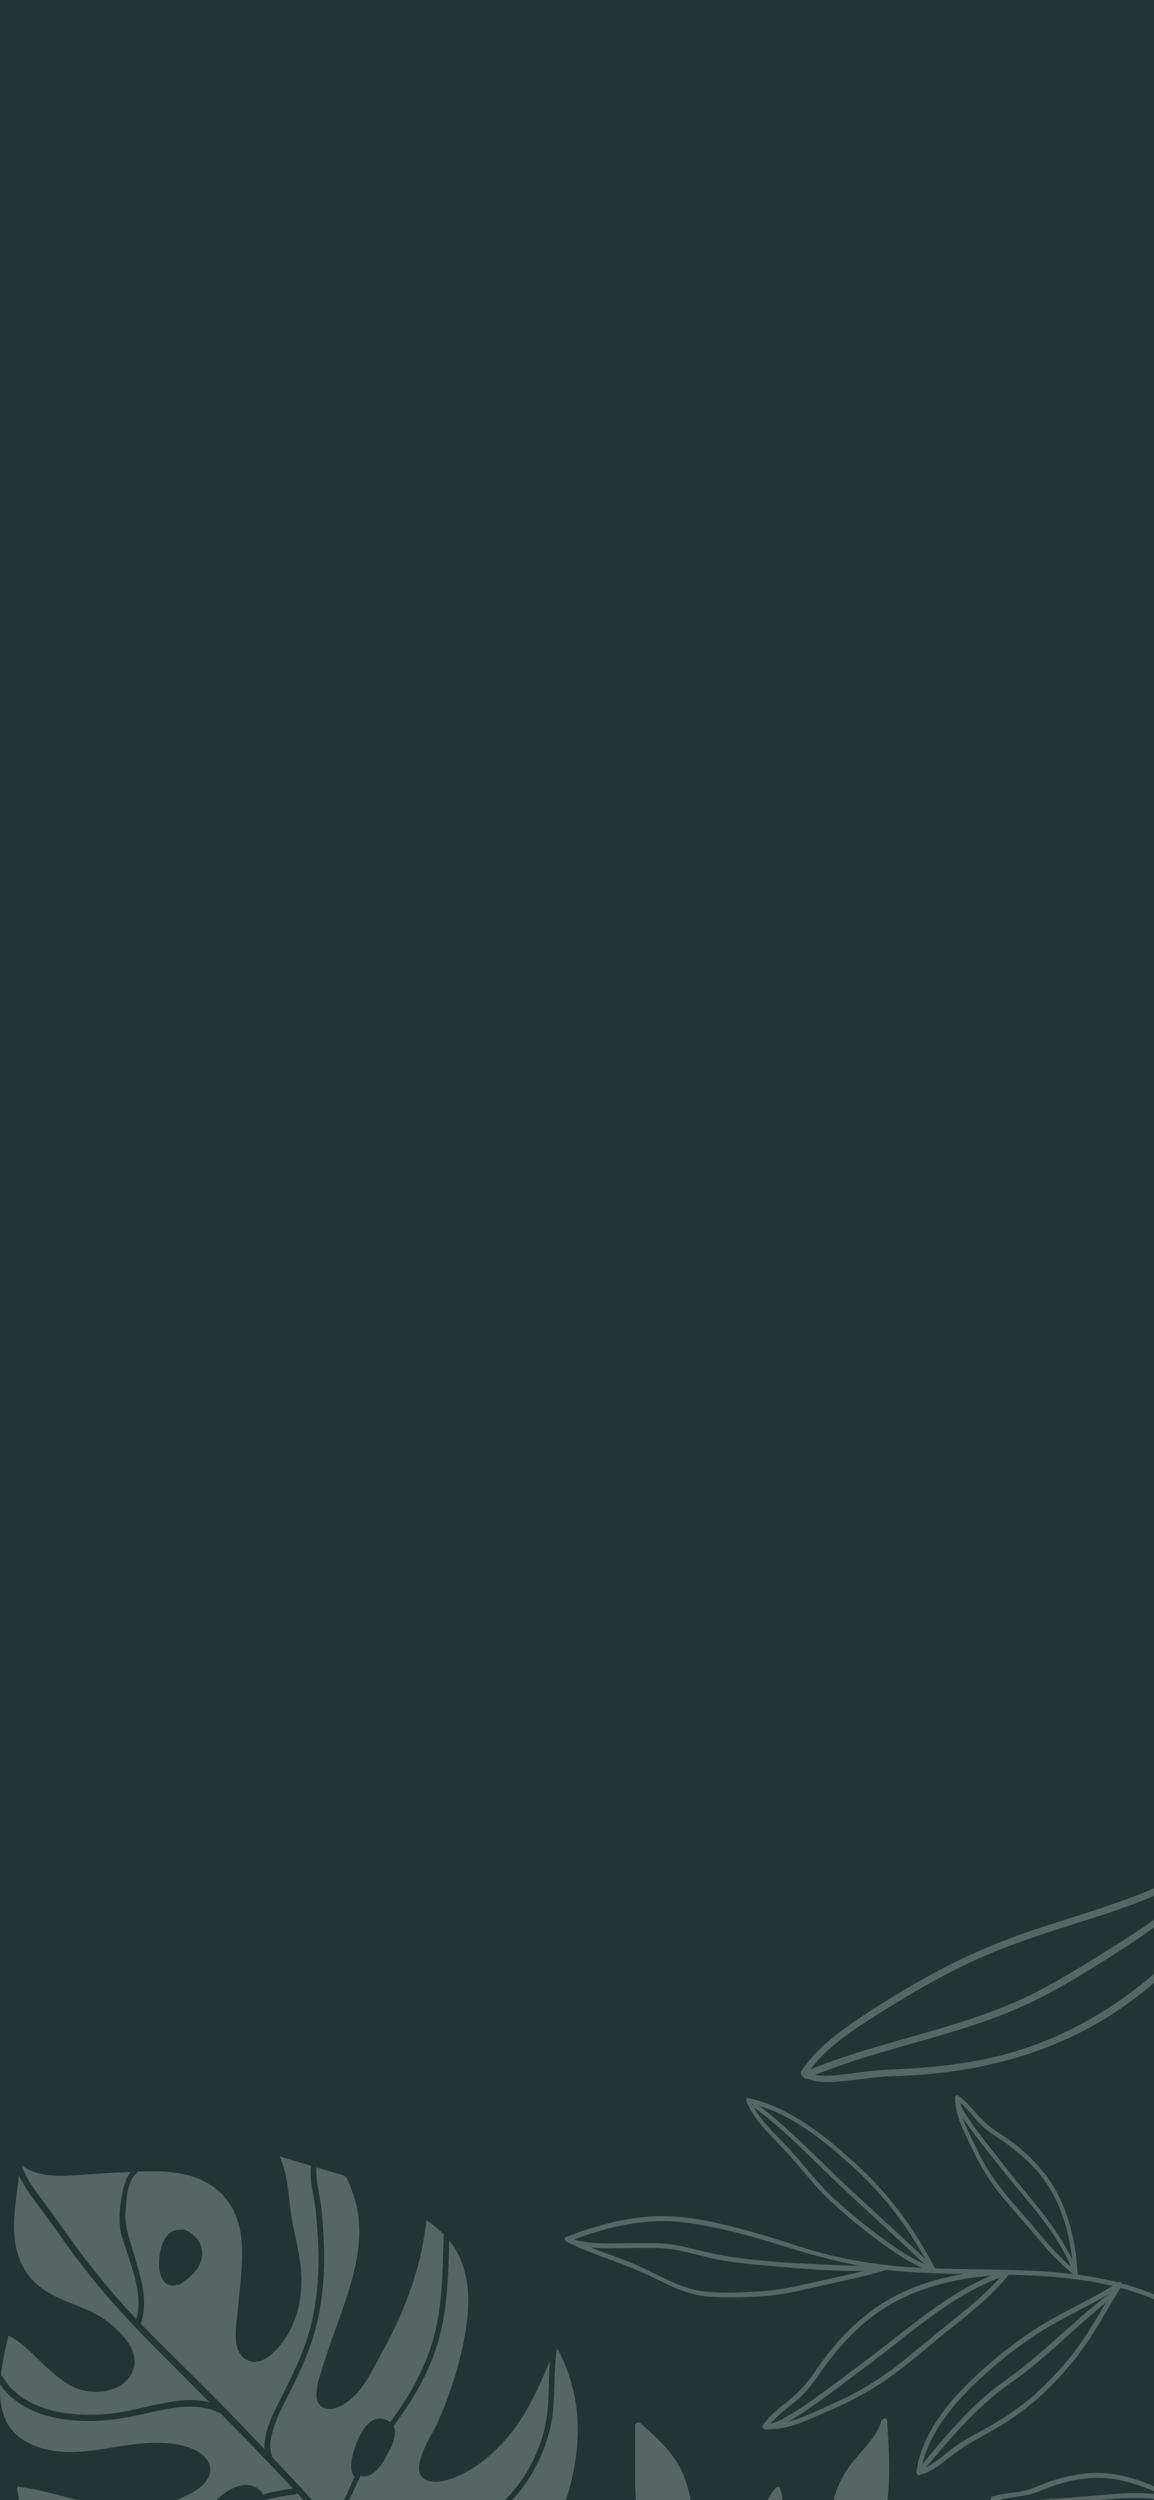 <svg width="375" height="812" viewBox="0 0 375 812" fill="none" xmlns="http://www.w3.org/2000/svg">
<g clip-path="url(#clip0_1_659)">
<rect width="375" height="812" fill="#253334"/>
<g opacity="0.3">
<path d="M404.344 598.454C395.294 603.518 387.149 610.14 377.708 614.513C367.244 619.361 356.046 622.638 345.08 626.125C334.368 629.532 323.852 633.205 313.71 638.091C304.218 642.663 295.139 647.984 286.221 653.579C277.386 659.122 267.825 665.196 261.966 674.061C261.842 673.559 261.718 673.057 261.594 672.555C265.298 675.029 271.147 674.046 275.288 673.593C279.417 673.141 283.53 672.366 287.686 672.213C300.898 671.726 313.895 670.617 326.712 667.166C350.482 660.762 370.764 647.004 387.439 629.116C396.478 619.421 404.422 608.776 411.686 597.703C412.409 596.599 413.937 598.103 413.321 599.041C400.125 619.16 384.518 638.184 364.622 652.014C342.7 667.251 316.698 673.637 290.253 674.302C284.883 674.438 279.639 675.375 274.298 675.878C269.901 676.291 264.569 676.809 260.702 674.227C260.29 673.953 260.044 673.154 260.33 672.723C265.24 665.295 272.636 659.858 279.959 654.99C288.575 649.264 297.497 643.913 306.673 639.136C316.926 633.799 327.53 629.496 338.515 625.924C349.7 622.287 361.009 618.98 371.925 614.569C383.307 609.972 392.751 602.404 403.382 596.456C404.398 595.888 405.369 597.881 404.344 598.454Z" fill="#D3D6D6"/>
<path d="M261.173 673C282.963 663.712 306.648 660.059 328.461 650.85C339.63 646.135 349.973 639.566 360.256 633.197C365.658 629.85 370.991 626.385 376.138 622.657C380.934 619.183 385.412 615.314 390.158 611.778C400.14 604.34 411.124 597.824 419.424 588.398C420.233 587.479 421.522 589.273 420.776 590.12C413.377 598.524 403.797 604.618 394.782 611.11C385.224 617.99 376.305 625.556 366.375 631.944C356.033 638.598 345.406 645.454 334.265 650.692C323.72 655.651 312.551 659.069 301.373 662.267C288.145 666.053 274.82 669.591 262.135 674.998C261.057 675.458 260.099 673.458 261.173 673Z" fill="#D3D6D6"/>
<path d="M375.512 746.977C349.389 735.831 320.407 739.979 292.844 737.697C279.066 736.557 266.162 733.131 253.035 729.006C242.902 725.82 232.388 723.072 221.832 721.764C209.471 720.232 196.084 723.551 184.632 728.068C184.568 727.574 184.504 727.079 184.439 726.585C191.072 729.952 198.238 732.157 205.132 734.911C212.614 737.898 219.548 742.77 227.626 744.025C233.388 744.92 239.509 744.555 245.309 744.3C251.017 744.049 256.209 743.123 261.754 741.84C270.36 739.847 279.089 738.234 287.554 735.678C288.392 735.424 289.099 736.927 288.276 737.176C280.93 739.395 273.387 740.91 265.905 742.582C259.831 743.94 254.069 745.426 247.838 745.79C241.969 746.132 235.995 746.306 230.123 745.881C222.029 745.297 215.43 740.964 208.195 737.791C200.265 734.314 191.836 731.977 184.103 728.053C183.648 727.821 183.258 726.826 183.91 726.569C194.128 722.54 206.048 719.353 217.104 719.772C227.668 720.173 238.372 723.149 248.477 726.057C253.788 727.586 258.976 729.499 264.294 730.999C271.686 733.084 279.239 734.597 286.865 735.513C301.334 737.252 315.936 736.822 330.473 737.289C345.942 737.786 361.482 739.381 375.848 745.509C376.638 745.847 376.476 747.388 375.512 746.977Z" fill="#D3D6D6"/>
<path d="M184.439 726.585C190.534 729.196 198.361 728.531 204.831 728.52C207.917 728.514 211.01 728.438 214.095 728.561C218.624 728.741 222.989 729.82 227.367 730.916C240.441 734.193 254.136 734.836 267.556 735.462C274.245 735.775 281.035 736.125 287.726 735.627C288.569 735.565 289.025 737.157 288.104 737.226C275.229 738.183 261.928 736.939 249.103 735.818C243.018 735.286 236.88 734.741 230.918 733.366C225.708 732.163 220.56 730.529 215.192 730.196C212.111 730.004 209.006 730.107 205.923 730.116C198.976 730.136 190.639 730.852 184.103 728.053C183.312 727.714 183.475 726.173 184.439 726.585Z" fill="#D3D6D6"/>
<path d="M364.298 742.643C356.588 747.633 348.142 751.298 340.271 756.007C334.38 759.532 328.817 763.625 323.583 768.063C313.005 777.033 301.125 788.967 299.175 803.369C298.886 802.993 298.596 802.618 298.308 802.243C302.164 801.295 305.113 798.698 308.136 796.272C310.979 793.992 314.053 792.141 317.252 790.401C324.451 786.483 331.197 782.375 337.24 776.777C342.81 771.618 348.031 765.764 352.27 759.458C356.21 753.595 359.482 747.316 363.323 741.392C363.862 740.561 365.009 741.69 364.551 742.395C360.563 748.545 357.199 755.086 353.044 761.128C348.642 767.529 343.312 773.49 337.562 778.704C331.476 784.223 324.707 788.217 317.536 792.138C313.821 794.17 310.494 796.51 307.194 799.147C304.6 801.219 301.951 803.039 298.686 803.842C298.086 803.989 297.758 803.163 297.818 802.716C299.764 788.341 311.437 776.327 321.947 767.302C327.139 762.844 332.67 758.732 338.501 755.145C346.664 750.124 355.523 746.355 363.577 741.144C364.301 740.675 365.037 742.166 364.298 742.643Z" fill="#D3D6D6"/>
<path d="M297.99 802.396C306.574 792.048 315.303 781.083 326.392 773.328C338.984 764.521 349.328 753.147 361.667 744.049C362.415 743.498 363.357 744.843 362.681 745.341C350.765 754.127 340.861 765.278 328.68 773.738C317.057 781.812 307.988 792.859 299.004 803.688C298.421 804.391 297.451 803.047 297.99 802.396Z" fill="#D3D6D6"/>
<path d="M302.808 737.564C296.207 724.907 288.154 713.776 277.584 704.157C267.73 695.187 256.52 685.867 243.17 683.006L243.759 681.926C246.404 688.334 251.837 692.905 256.433 697.89C261.535 703.426 265.871 709.407 271.485 714.502C276.159 718.744 281.08 722.764 286.155 726.515C291.517 730.478 297.219 734.367 303.575 736.543C304.391 736.822 304.227 738.349 303.238 738.01C297.042 735.889 291.451 732.123 286.194 728.289C280.603 724.212 275.185 719.797 270.1 715.101C264.578 710.002 260.271 704.008 255.184 698.535C250.551 693.55 245.215 688.931 242.562 682.502C242.382 682.067 242.5 681.281 243.151 681.421C256.756 684.336 268.21 693.762 278.254 702.903C289.03 712.711 297.275 724.084 304.005 736.988C304.489 737.915 303.29 738.487 302.808 737.564Z" fill="#D3D6D6"/>
<path d="M245.645 683.141C255.851 690.666 264.487 699.944 273.681 708.615C283.649 718.016 293.897 727.115 303.741 736.649C304.379 737.268 303.849 738.656 303.071 737.903C293.228 728.369 282.979 719.27 273.011 709.869C263.818 701.198 255.182 691.92 244.976 684.395C244.244 683.856 244.772 682.498 245.645 683.141Z" fill="#D3D6D6"/>
<path d="M349.138 738.894C344.282 735.187 340.276 730.614 336.385 725.936C332.449 721.204 328.182 716.719 324.407 711.861C320.811 707.234 317.926 702.265 315.459 696.96C313.121 691.931 310.279 686.853 310.359 681.149C310.368 680.532 310.919 680.331 311.393 680.652C313.711 682.224 315.463 684.296 317.258 686.42C319.743 689.366 322.444 691.415 325.679 693.471C330.755 696.699 335.314 700.837 339.112 705.502C346.545 714.633 349.513 726.838 350.172 738.396C350.234 739.478 348.825 739.034 348.774 738.137C348.097 726.252 344.87 714.059 336.886 704.961C332.891 700.41 328.293 696.889 323.242 693.614C320.954 692.13 318.958 690.459 317.168 688.401C315.141 686.072 313.31 683.661 310.723 681.906C311.068 681.74 311.412 681.574 311.756 681.409C311.675 687.208 314.837 692.483 317.211 697.594C319.68 702.909 322.836 707.821 326.529 712.367C330.021 716.664 333.804 720.724 337.347 724.982C341.151 729.554 345.06 734.017 349.808 737.64C350.53 738.191 350.001 739.552 349.138 738.894Z" fill="#D3D6D6"/>
<path d="M311.997 681.734C311.585 683.672 313.659 686.43 314.626 687.929C315.905 689.911 317.311 691.81 318.752 693.675C322.649 698.719 326.582 703.753 330.61 708.692C338.018 717.776 346.199 726.949 350.146 738.189C350.506 739.214 349.117 739.246 348.8 738.345C344.273 725.451 333.981 715.256 325.716 704.706C322.249 700.281 318.62 695.942 315.355 691.362C313.514 688.779 309.904 684.544 310.64 681.081C310.858 680.058 312.175 680.898 311.997 681.734Z" fill="#D3D6D6"/>
<path d="M327.933 738.646C322.79 745.066 316.461 750.286 310.027 755.353C303.561 760.443 297.414 765.979 290.803 770.873C284.396 775.615 277.555 779.437 270.243 782.589C263.314 785.578 256.276 789.368 248.511 788.987C247.998 788.961 247.595 788.108 247.887 787.693C250.154 784.47 253.172 782.116 256.219 779.676C259.64 776.938 262.34 773.958 264.789 770.314C269.607 763.147 275.23 756.726 282.042 751.368C294.698 741.412 311.395 737.651 327.238 737.201C328.08 737.176 328.533 738.773 327.615 738.799C311.646 739.253 294.911 743.055 282.284 753.276C275.613 758.676 270.313 765.036 265.497 772.089C263.333 775.259 260.904 777.99 257.922 780.416C254.772 782.979 251.479 785.334 249.114 788.696C248.906 788.265 248.7 787.833 248.492 787.402C256.63 787.801 264.426 783.346 271.67 780.171C278.971 776.974 285.762 772.761 292.044 767.866C298.042 763.193 303.786 758.188 309.757 753.473C315.938 748.591 321.976 743.525 326.92 737.354C327.489 736.644 328.461 737.988 327.933 738.646Z" fill="#D3D6D6"/>
<path d="M248.676 787.051C251.126 787.702 254.259 785.637 256.282 784.489C259.267 782.796 262.111 780.848 264.892 778.84C271.637 773.973 278.303 768.961 284.921 763.923C298.028 753.949 311.08 742.332 327.066 737.25C327.901 736.985 328.609 738.487 327.787 738.749C310.545 744.231 296.724 757.196 282.503 767.798C276.263 772.449 270.096 777.244 263.708 781.693C260.867 783.671 257.952 785.613 254.839 787.143C253.064 788.016 250.734 789.177 248.695 788.636C247.892 788.424 247.73 786.8 248.676 787.051Z" fill="#D3D6D6"/>
<path d="M310.717 854.563C310.391 854.835 310.075 855.107 309.767 855.373C308.672 856.317 307.637 857.209 306.305 857.974C304.469 859.03 302.326 860.243 300.146 861.285C296.271 863.133 292.135 864.368 288.601 865.333C284.822 866.363 280.702 867.336 276.208 867.487C274.256 867.552 272.277 867.528 270.362 867.505C267.853 867.474 265.256 867.442 262.712 867.613C262.67 867.616 262.627 867.616 262.585 867.614C259.509 874.02 257.403 880.14 256.151 886.312C254.244 895.701 254.069 905.228 255.611 914.672C254.98 914.748 254.348 914.815 253.717 914.872C253.256 911.942 252.952 908.941 252.817 905.911C250.917 904.775 249.209 903.334 247.556 901.94C245.376 900.103 243.123 898.202 240.458 897.049C239.366 896.576 238.274 896.111 237.182 895.645C232.674 893.724 228.013 891.737 223.602 889.345C218.214 886.423 213.69 883.442 209.773 880.232C205.091 876.395 201.271 871.791 198.059 867.776C195.93 865.116 193.671 862.766 191.156 860.589C188.957 858.688 186.885 856.758 185.702 854.056C185.582 853.782 185.607 853.473 185.771 853.208C185.946 852.925 186.268 852.737 186.582 852.726C197.657 852.217 208.248 859.097 215.253 864.317C219.559 867.526 223.705 871.142 227.578 875.064C231.491 879.027 234.948 883.467 238.292 887.76L239.758 889.641C242.028 892.561 244.374 895.579 247.173 897.988C247.814 898.54 248.481 899.072 249.149 899.604C250.194 900.438 251.268 901.294 252.253 902.241C250.764 888.978 244.694 876.83 238.819 865.069C237.763 862.956 236.709 860.848 235.684 858.738C233.131 853.485 231.101 848.81 229.481 844.447C226.005 840.883 222.644 837.105 219.394 833.451L219.047 833.061C218.312 832.235 217.554 831.415 216.793 830.59C214.133 827.708 211.383 824.729 209.413 821.306C206.672 816.547 206.426 811.033 206.411 806.239C206.397 802.075 206.402 797.909 206.406 793.743L206.412 787.692C206.413 787.343 206.639 787.022 207.003 786.856C207.125 786.801 207.249 786.768 207.371 786.757C207.612 786.736 207.844 786.803 208.018 786.954C214.488 792.536 220.058 797.771 222.688 805.333C224.369 810.162 225.037 815.331 225.685 820.33C226.11 823.622 226.551 827.025 227.276 830.279C229.051 838.242 231.99 846.487 236.259 855.486C236.459 855.906 236.66 856.327 236.863 856.748C236.865 853.53 237.319 850.358 237.827 847.37C238.61 842.764 239.619 838.296 240.83 834.094C241.679 831.143 242.886 828.325 244.053 825.601C244.821 823.81 245.615 821.958 246.297 820.089C246.539 819.428 246.771 818.762 247.005 818.096C248.227 814.602 249.491 810.99 252.018 808.078C252.245 807.817 252.629 807.699 252.98 807.779C253.288 807.851 253.516 808.071 253.593 808.366C255.925 817.354 253.718 826.823 251.465 834.993C248.964 844.063 244.842 852.513 238.861 860.826C239.428 861.969 239.998 863.109 240.568 864.25C242.736 868.584 244.977 873.068 246.976 877.581C249.883 884.139 251.844 889.875 253.042 895.366C253.953 885.005 256.896 874.73 261.622 865.459L261.778 865.168C264.395 860.074 267.492 855.089 270.487 850.271C271.805 848.15 273.165 845.961 274.469 843.788C269.866 832.555 268.557 822.223 270.581 813.073C271.661 808.189 273.823 803.7 277.007 799.732C277.844 798.688 278.74 797.659 279.608 796.663C282.346 793.516 285.177 790.263 286.469 786.175C286.613 785.718 287.21 785.435 287.651 785.49C288.017 785.535 288.268 785.804 288.293 786.227C288.869 795.696 289.464 805.488 287.982 815.035C286.817 822.541 284.02 830.267 279.431 838.654C277.145 842.833 274.595 846.942 272.13 850.916C270.179 854.061 268.161 857.312 266.289 860.574C265.985 861.103 265.685 861.636 265.39 862.17C270.213 859.161 276.448 857.959 281.551 856.977C290.631 855.227 300.314 853.484 310.137 853.069C310.521 853.054 310.856 853.264 310.989 853.605C311.118 853.94 311.012 854.317 310.717 854.563Z" fill="#D3D6D6"/>
<path d="M32.069 786.218C38.314 785.92 44.274 784.544 50.351 783.2C57.212 781.683 64.738 780.381 71.298 783.665C71.398 783.715 71.499 783.726 71.598 783.734C79.563 791.779 87.453 799.898 95.161 808.202C91.892 808.677 88.663 809.25 85.481 810.158C83.386 806.249 78.589 806.577 75.1 808.394C72.36 809.824 68.448 812.819 68.66 816.336C68.67 816.489 68.702 816.626 68.727 816.769C68.661 816.777 68.605 816.768 68.53 816.793C58.504 820.033 47.921 821.256 37.454 822.058C27.957 822.787 17.883 823.949 9.028 819.645C8.987 819.626 8.947 819.632 8.906 819.619C7.086 815.709 5.829 811.581 5.567 807.595C18.005 809.015 29.696 814.549 42.303 814.961C47.971 815.145 53.067 813.928 58.202 811.603C61.735 810.004 66.556 807.943 67.963 803.967C69.544 799.498 65.384 796.292 61.663 794.991C56.895 793.322 51.522 793.143 46.525 793.55C33.865 794.581 21.06 799.521 8.94 793.257C1.426 789.373 -0.321 782.13 0.046 774.466C7.151 784.496 20.396 786.774 32.069 786.218Z" fill="#D3D6D6"/>
<path d="M22.959 730.846C30.848 741.621 39.549 751.557 48.963 761.02C55.343 767.434 61.751 773.818 68.127 780.232C57.89 777.649 46.669 782.75 36.483 783.844C23.94 785.192 7.991 783.763 0.77 771.848C0.638 771.631 0.467 771.531 0.287 771.483C0.781 767 1.825 762.504 2.713 758.565C6.618 760.351 9.774 763.729 12.823 766.632C16.122 769.774 19.526 773.078 23.633 775.148C29.816 778.265 40.217 777.348 43.166 769.983C45.714 763.625 39.293 757.298 34.744 753.858C26.813 747.859 15.885 747.507 9.48 739.243C2.017 729.611 4.922 717.697 6.151 706.455C7.831 710.269 10.491 713.682 12.978 716.964C16.42 721.509 19.591 726.246 22.959 730.846Z" fill="#D3D6D6"/>
<path d="M36.36 824.17C47.299 823.363 58.349 822.104 68.826 818.716C69.066 818.639 69.241 818.47 69.364 818.271C71.061 820.473 75.391 820.505 77.721 819.696C80.824 818.619 85.648 815.79 85.837 812.066C89.16 811.126 92.525 810.581 95.944 810.102C96.199 810.066 96.41 809.917 96.573 809.719C96.898 810.071 97.227 810.419 97.551 810.771C104.647 818.493 110.97 826.877 117.974 834.678C119.714 836.615 121.502 838.484 123.329 840.301C118.85 840.116 114.687 842.382 110.993 845.313C108.668 847.158 106.54 849.229 104.283 851.155C100.721 854.192 96.747 856.701 92.506 858.68C84.978 862.193 76.678 864.373 68.471 865.567C61.679 866.555 54.86 866.391 48.195 864.683C44.435 863.721 41.005 862.303 37.644 860.369C35.937 859.385 34.244 858.398 32.486 857.551C37.978 857.27 43.558 857.955 49.029 857.27C56.204 856.141 62.49 852.701 68.755 849.212C72.972 846.862 78.205 845.366 81.918 842.23C84.581 839.981 85.52 836.587 83.521 833.529C81.045 829.741 75.721 829.593 71.688 829.969C61.684 830.902 52.303 835.34 42.568 837.547C37.673 838.657 32.509 839.388 27.521 838.492C23.014 837.681 19.679 835.108 16.734 831.696C14.474 829.079 12.257 825.936 10.393 822.543C18.652 825.653 27.655 824.813 36.36 824.17Z" fill="#D3D6D6"/>
<path d="M39.467 713.924C38.817 718.034 38.45 722.107 39.591 726.156C41.913 734.391 46.818 744.495 44.319 753.208C36.556 745.027 29.469 736.34 22.872 727.187C19.959 723.146 17.16 719.038 14.157 715.064C11.423 711.445 8.537 707.705 7.084 703.357C11.745 706.654 17.663 706.925 23.377 706.538C29.746 706.106 36.091 705.687 42.463 705.398C40.605 707.787 39.933 710.97 39.467 713.924Z" fill="#D3D6D6"/>
<path d="M128.179 842.083C128.207 842.01 128.23 841.932 128.242 841.85C128.94 837.004 132.434 834.687 136.198 832.147C140.282 829.391 144.573 826.998 148.855 824.57C156.714 820.115 164.304 815.419 169.737 808.041C174.337 801.796 177.784 794.313 179.187 786.664C180.647 778.71 179.708 770.557 181.015 762.591C186.622 772.778 188.688 784.285 187.381 795.896C186.125 807.061 182.515 819.693 175.157 828.389C170.865 833.462 165.34 837.323 159.386 840.206C156.44 841.632 153.394 842.838 150.298 843.892C148.797 844.403 147.281 844.875 145.759 845.319C144.627 845.649 143.121 845.812 142.142 846.482C140.888 847.337 140.274 848.957 140.765 850.406C141.463 852.468 144.52 853.584 146.239 854.619C152.033 858.102 157.996 861.295 164.036 864.327C170.254 867.448 176.556 870.395 182.874 873.308C188.032 875.686 193.186 878.543 198.629 880.244C198.13 880.867 197.631 881.49 197.126 882.109C178.169 874.804 159.437 866.217 142.885 854.319C137.679 850.577 132.799 846.47 128.179 842.083Z" fill="#D3D6D6"/>
<path d="M151.321 802.965C156.486 800.208 161.009 796.137 164.811 791.72C171.066 784.457 175.01 775.583 178.701 766.749C178.14 773.448 178.617 780.232 177.362 786.867C175.699 795.656 171.245 804.41 165.111 810.914C158.399 818.03 149.078 822.139 140.797 827.076C135.103 830.47 128.423 833.939 126.696 840.654C123.176 837.221 119.805 833.631 116.577 829.893C113.701 826.563 111.105 822.622 108.277 819.262C112.698 815.391 115.103 808.053 117.184 804.045C117.188 804.046 117.19 804.046 117.193 804.047C121.087 805.409 124.632 799.954 125.963 796.799C127.418 794.704 129.067 790.659 127.976 787.847C134.668 778.788 140.305 769.169 143.021 758.148C145.487 748.145 145.716 737.895 145.965 727.644C147.655 729.754 149.036 732.145 150.045 734.771C152.325 740.706 152.493 747.242 151.779 753.493C150.483 764.827 146.712 776.638 142.092 787.051C140.498 790.648 132.405 802.313 138.293 805.362C142.014 807.288 148.041 804.717 151.321 802.965Z" fill="#D3D6D6"/>
<path d="M141.452 757.1C138.903 768.018 133.421 777.7 126.826 786.658C126.484 786.362 126.083 786.104 125.585 785.915C120.271 783.895 117.29 789.803 115.752 793.748C114.86 796.032 112.865 802.121 115.224 804.398C112.901 809.244 111.269 814.867 107.015 818.417C106.984 818.443 106.967 818.479 106.939 818.509C103.037 813.886 99.096 809.297 94.929 804.886C92.725 802.552 90.518 800.222 88.306 797.896C88.363 797.689 88.381 797.476 88.303 797.275C87.066 794.057 88.43 789.964 89.516 786.876C90.794 783.242 92.713 779.865 94.434 776.429C98.351 768.618 101.809 760.71 103.526 752.098C105.207 743.658 105.681 734.953 105.12 726.373C104.849 722.23 104.733 718.136 103.965 714.048C103.336 710.698 102.581 707.339 102.855 703.933C104.695 704.484 106.535 705.035 108.374 705.585C109.403 705.893 111.627 706.244 112.246 706.868C113.184 707.814 113.947 710.444 114.465 711.789C115.127 713.507 115.647 715.275 116.016 717.078C116.708 720.458 116.89 723.92 116.678 727.36C116.233 734.575 114.194 741.582 111.885 748.393C109.583 755.189 106.919 761.864 104.85 768.737C103.888 771.931 100.445 780.655 105.6 782.154C109.846 783.388 115.021 778.766 117.314 775.727C119.996 772.168 122.005 767.865 124.165 763.975C131.56 750.661 136.933 736.312 138.561 721.084C140.632 722.453 142.537 724.008 144.221 725.759C144.19 725.853 144.159 725.946 144.156 726.053C143.898 736.428 143.824 746.941 141.452 757.1Z" fill="#D3D6D6"/>
<path d="M65.67 731.511C65.513 727.948 63.13 725.56 60.038 724.181C59.771 724.061 59.505 724.079 59.272 724.184C53.062 723.475 51.547 731.136 51.703 735.973C51.823 739.692 53.624 743.383 57.64 742.029C57.861 742.081 58.117 742.044 58.36 741.899C62.063 739.692 65.878 736.21 65.67 731.511ZM103.238 726.057C103.903 735.875 103.365 745.92 100.974 755.495C98.668 764.727 94.145 773.049 89.954 781.518C88.02 785.423 85.647 790.742 85.987 795.466C80.695 789.916 75.376 784.392 69.989 778.936C61.939 770.781 53.627 762.884 45.676 754.632C45.704 754.58 45.742 754.538 45.764 754.478C48.465 746.848 45.319 738.401 43.195 731.004C41.905 726.51 40.386 722.68 40.8 717.915C41.123 714.201 41.317 708.522 44.336 705.851C44.505 705.702 44.605 705.505 44.67 705.301C45.029 705.286 45.386 705.267 45.745 705.254C53.164 704.978 60.852 705.28 67.466 709.044C74.509 713.051 77.832 719.954 78.498 727.823C79.122 735.176 77.924 742.542 77.312 749.855C76.934 754.373 75.06 762.606 79.338 765.882C84.364 769.731 89.847 763.563 92.455 759.799C96.239 754.338 97.871 747.703 97.953 741.117C98.046 733.654 95.815 726.846 94.669 719.575C93.66 713.167 93.653 706.233 90.803 700.326C93.969 701.273 97.135 702.22 100.3 703.168C100.569 703.248 100.838 703.329 101.106 703.409C100.655 706.964 101.34 710.482 102.004 713.974C102.768 718.002 102.96 721.974 103.238 726.057Z" fill="#D3D6D6"/>
<path d="M396.776 800.1C383.802 808.442 375.535 821.708 366.744 833.997C362.38 840.097 357.788 846.021 352.451 851.308C346.632 857.07 339.934 861.47 333.569 866.545C329.977 869.409 326.809 872.68 324.729 876.822C322.531 881.197 321.477 886.035 320.43 890.785C320.084 890.426 319.737 890.069 319.391 889.71C324.283 887.07 329.179 884.439 334.065 881.791C338.525 879.375 342.925 876.87 345.656 872.431C348.191 868.31 349.51 863.422 351.151 858.904C352.755 854.486 354.355 850.065 355.76 845.579C356.073 844.58 357.374 845.408 357.117 846.231C355.57 851.17 353.788 856.031 352.021 860.893C350.392 865.375 349.063 870.228 346.38 874.222C343.903 877.911 340.201 880.309 336.38 882.424C330.989 885.407 325.535 888.283 320.113 891.209C319.502 891.537 318.959 890.65 319.073 890.133C320.758 882.496 322.716 874.901 328.277 869.094C334.035 863.078 341.599 859.002 347.794 853.447C359.891 842.602 367.897 828.632 377.813 815.963C383.03 809.297 388.901 803.201 396.055 798.602C396.781 798.134 397.516 799.624 396.776 800.1Z" fill="#D3D6D6"/>
<path d="M382.379 812.762C377.257 814.45 371.958 815.105 366.609 815.617C360.912 816.162 355.226 817.146 349.506 817.379C344.386 817.585 339.451 816.968 334.405 816.185C330.157 815.525 325.854 814.87 322.257 812.356C321.874 812.088 321.681 811.193 322.231 810.98C324.456 810.115 326.733 809.832 329.096 809.588C332.112 809.276 334.775 808.551 337.559 807.355C342.475 805.241 347.611 803.815 352.95 803.296C363.225 802.299 373.476 806.064 382.186 811.279C382.908 811.712 382.741 813.28 381.85 812.747C373.014 807.455 362.765 803.764 352.36 805C347.102 805.625 342.272 807.202 337.413 809.23C332.719 811.19 327.621 810.663 322.952 812.478C322.943 812.019 322.934 811.561 322.926 811.101C326.723 813.756 331.534 814.125 335.977 814.849C341.047 815.676 346.08 816.024 351.211 815.663C356.062 815.322 360.877 814.531 365.719 814.067C371.115 813.551 376.483 812.968 381.658 811.264C382.49 810.989 383.2 812.492 382.379 812.762Z" fill="#D3D6D6"/>
<path d="M323.144 810.978C324.27 812.128 326.615 812.088 328.111 812.162C330.274 812.27 332.451 812.19 334.612 812.07C340.099 811.766 345.596 811.381 351.072 810.922C361.272 810.067 371.944 808.561 382.008 811.221C382.81 811.433 382.974 813.056 382.027 812.806C370.669 809.804 358.593 812.062 347.095 812.844C342.14 813.18 337.167 813.663 332.2 813.784C329.458 813.851 324.608 814.411 322.475 812.232C321.858 811.601 322.389 810.206 323.144 810.978Z" fill="#D3D6D6"/>
</g>
</g>
<defs>
<clipPath id="clip0_1_659">
<rect width="375" height="812" fill="white"/>
</clipPath>
</defs>
</svg>

